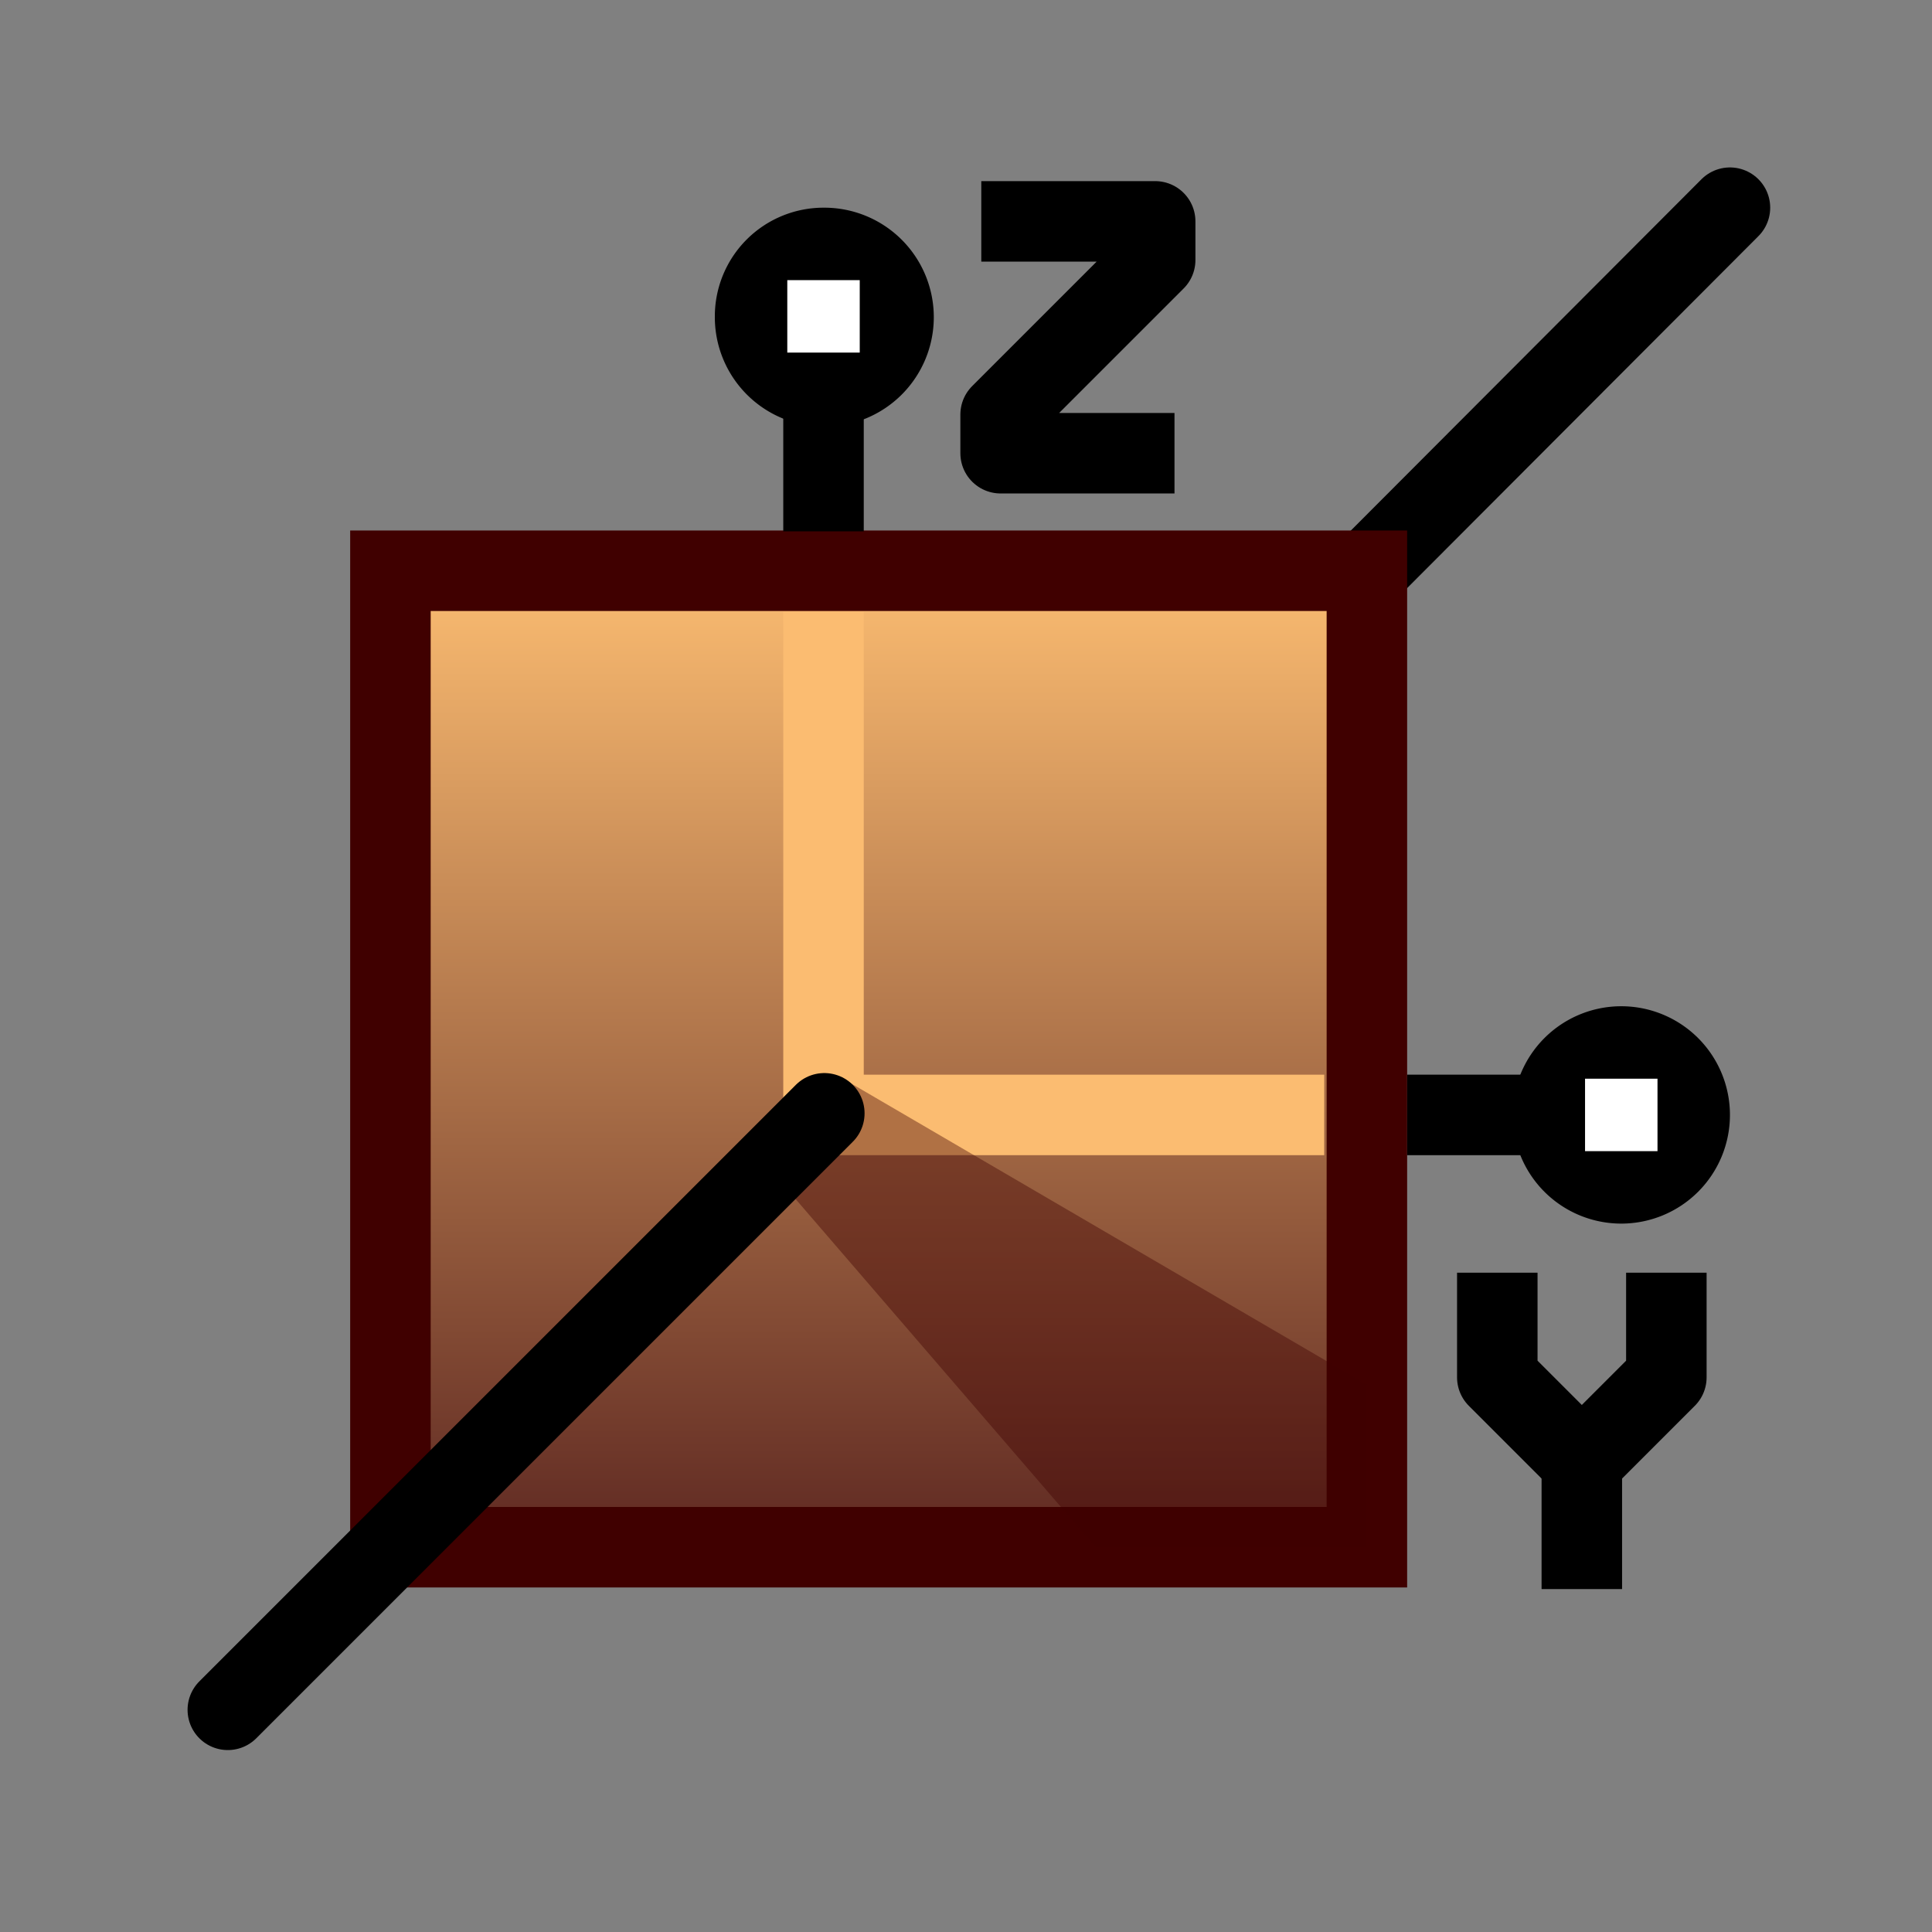 <svg xmlns="http://www.w3.org/2000/svg" xmlns:xlink="http://www.w3.org/1999/xlink" viewBox="0 0 24 24"><rect x="0" y="0" width="24" height="24" fill="#808080" stroke="none"/><defs><style>.cls-1,.cls-3,.cls-4,.cls-7,.cls-8{fill:none;}.cls-1,.cls-3,.cls-7,.cls-8{stroke:#000;}.cls-1{stroke-linecap:round;}.cls-1,.cls-3{stroke-linejoin:bevel;}.cls-2{stroke:#400000;fill:url(#TimberGradient);}.cls-2,.cls-4{stroke-miterlimit:10;}.cls-4{stroke:#fbbc71;}.cls-4,.cls-5,.cls-7,.cls-9{fill-rule:evenodd;}.cls-6{fill:#fff;}.cls-7,.cls-8{stroke-linejoin:round;}.cls-9{fill:#400000;opacity:0.4;}</style><linearGradient id="TimberGradient" x1="6.77" y1="12.58" x2="18.9" y2="12.58" gradientTransform="translate(23.5 0.32) rotate(90)" gradientUnits="userSpaceOnUse"><stop offset="0" stop-color="#fbbc71"/><stop offset="1" stop-color="#5f2922"/></linearGradient></defs><title>CrossSection</title><g id="GH_Library" data-name="GH Library"><line class="cls-1" x1="16.31" y1="7.77" x2="21.49" y2="2.58"/><rect class="cls-2" x="4.85" y="7.09" width="12.13" height="12.13"/><line class="cls-3" x1="10.23" y1="6.6" x2="10.23" y2="4.38"/><polyline class="cls-4" points="10.23 7.6 10.23 13.85 16.45 13.85"/><line class="cls-3" x1="17.48" y1="13.85" x2="20.23" y2="13.85"/><path class="cls-5" d="M10.23,2.58A1.36,1.36,0,1,1,8.88,3.93,1.35,1.35,0,0,1,10.23,2.58Z"/><rect class="cls-6" x="9.78" y="3.48" width="0.9" height="0.9"/><path class="cls-5" d="M20.14,12.5a1.35,1.35,0,1,1-1.35,1.35A1.35,1.35,0,0,1,20.14,12.5Z"/><rect class="cls-6" x="19.69" y="13.4" width="0.9" height="0.9"/><polyline class="cls-7" points="18.6 15.81 18.6 17.11 19.65 18.16 20.7 17.11 20.7 15.81"/><line class="cls-8" x1="19.65" y1="19.74" x2="19.65" y2="18.16"/><polyline class="cls-7" points="12.19 2.75 14.35 2.75 14.35 3.23 12.43 5.15 12.43 5.63 14.59 5.63"/></g><g id="Middle"><polygon class="cls-9" points="13.61 19.22 9.56 14.52 10.54 13.44 16.98 17.2 16.98 19.22 13.61 19.22"/></g><g id="Top"><line class="cls-1" x1="2.83" y1="21.24" x2="10.24" y2="13.83"/></g></svg>